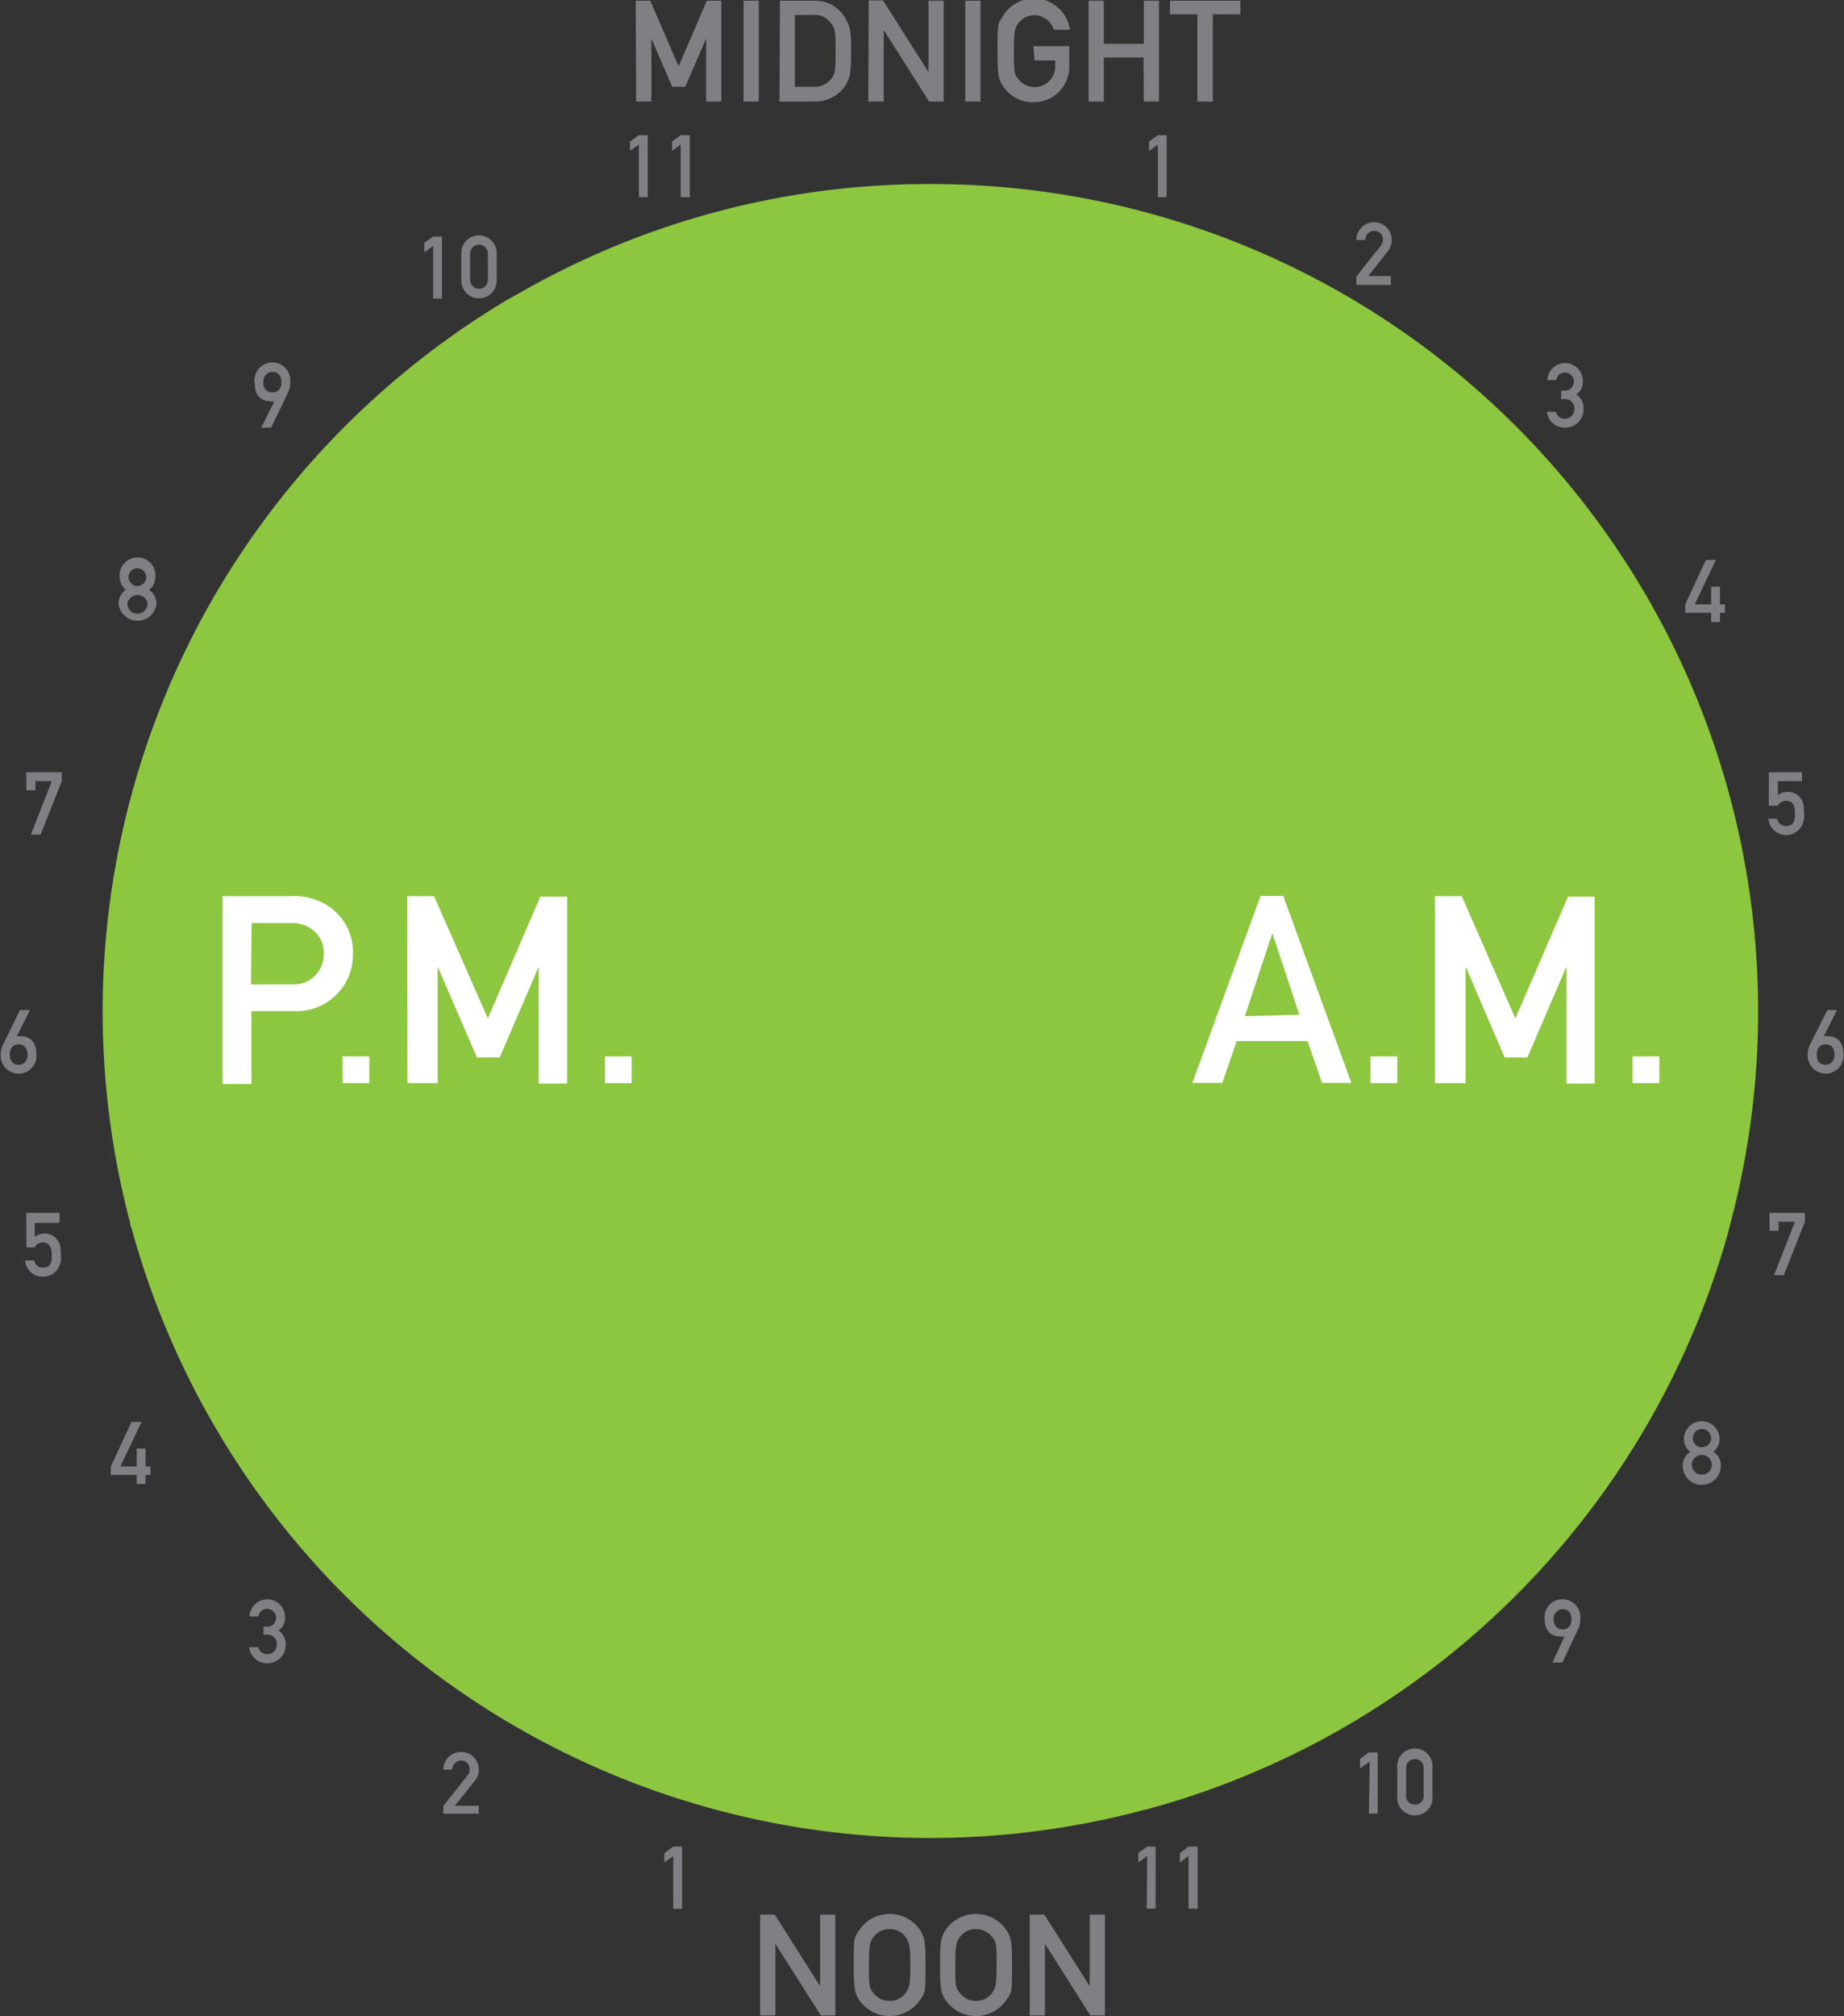 <svg xmlns="http://www.w3.org/2000/svg" xmlns:xlink="http://www.w3.org/1999/xlink" viewBox="0 0 81.19 88.74"><rect x="0" y="0" width="81.19" height="88.74" fill="#333333" stroke="none"/><defs><style>.cls-1{fill:none;}.cls-2{clip-path:url(#clip-path);}.cls-3{fill:#8dc63f;}.cls-4{fill:#fff;}.cls-5{fill:#807f83;}</style><clipPath id="clip-path" transform="translate(-9.12 -2.18)"><rect class="cls-1" width="95.54" height="97.62"/></clipPath></defs><title>Asset 11</title><g id="Layer_2" data-name="Layer 2"><g id="Layer_1-2" data-name="Layer 1"><g class="cls-2"><path class="cls-3" d="M50.08,10.28A36.21,36.21,0,0,0,32,15.07l-.54.3A36.68,36.68,0,0,0,18.71,28.15,36.43,36.43,0,0,0,14.85,56c0,.06,0,.13.05.19A36.47,36.47,0,0,0,59.4,81.86l.29-.07A36.5,36.5,0,0,0,85.17,56.56c.06-.21.11-.43.17-.65A36.4,36.4,0,0,0,50.08,10.28" transform="translate(-9.12 -2.18)"/><path class="cls-4" d="M66.69,48H63.57l-.63,1.84H61.62l3-8.23h1l3,8.23H67.33m-1-3-1.19-3.59h0L63.93,46.9m5.53,1.77h1.18v1.18H69.46Zm2.84-7.05h1.18L75.84,47l2.32-5.36h1.17v8.23H78.09V44.72h0l-1.72,4h-1l-1.72-4h0v5.13H72.3M81,48.67h1.18v1.18H81Z" transform="translate(-9.12 -2.18)"/><path class="cls-4" d="M18.92,41.62h3a2.68,2.68,0,0,1,1.85.58,2.43,2.43,0,0,1,.89,2,2.48,2.48,0,0,1-2.57,2.48h-1.9v3.21H18.92m1.25-4.39H22a1.3,1.3,0,0,0,1.37-1.33,1.23,1.23,0,0,0-.53-1.1A1.49,1.49,0,0,0,22,42.8h-1.8m4,5.87h1.18v1.18H24.21Zm2.85-7.05h1.18L30.6,47l2.31-5.36h1.18v8.23H32.84V44.72h0l-1.72,4h-1l-1.73-4h0v5.13H27.06m8.7-1.18h1.17v1.18H35.76Z" transform="translate(-9.12 -2.18)"/><path class="cls-5" d="M37.11,2.21h.64L39,5.1l1.24-2.89h.64V6.65h-.67V3.88h0L39.29,6h-.57L37.8,3.88h0V6.65h-.67m4.73-4.44h.67V6.65h-.67Zm1.6,0H45A1.52,1.52,0,0,1,46.35,3c.22.37.24.54.24,1.47s-.05,1.17-.25,1.48A1.6,1.6,0,0,1,45,6.65H43.44M44.12,6h.8a.92.92,0,0,0,.82-.38c.15-.23.17-.35.17-1.18s0-1-.2-1.23a.85.85,0,0,0-.79-.37h-.8m3.25-.64H48l2,3.15h0V2.21h.67V6.65h-.64l-2-3.15h0V6.65h-.68m4.27-4.44h.67V6.65h-.67Zm3,2h1.58v.9a1.56,1.56,0,0,1-1.58,1.57,1.58,1.58,0,0,1-1.39-.79c-.14-.26-.19-.4-.19-1.46s0-1.2.19-1.46a1.6,1.6,0,0,1,3,.52h-.71a.91.91,0,0,0-.85-.64.88.88,0,0,0-.69.32c-.17.23-.22.35-.22,1.26s0,1,.22,1.26a.88.88,0,0,0,.69.32.9.9,0,0,0,.91-.94V4.84h-.91m4.8-.13H57.72V6.65h-.67V2.21h.67v1.9h1.76V2.21h.67V6.65h-.67m2.36-3.84H60.63v-.6h3.1v.6H62.52V6.65h-.68" transform="translate(-9.12 -2.18)"/><path class="cls-5" d="M89.58,46.63H90l-.58,1.16h0a.49.49,0,0,1,.21,0c.35,0,.65.23.65.76a.78.78,0,0,1-.8.88.8.8,0,0,1-.77-.83,1,1,0,0,1,.11-.46m.29.45c0,.3.15.45.39.45a.4.4,0,0,0,.39-.45c0-.31-.17-.45-.39-.45s-.39.14-.39.45" transform="translate(-9.12 -2.18)"/><path class="cls-5" d="M10,46.63h.44l-.58,1.16h0a.49.49,0,0,1,.21,0c.35,0,.65.23.65.76a.78.78,0,0,1-.8.88.79.79,0,0,1-.77-.83,1,1,0,0,1,.11-.46m.29.45c0,.3.15.45.39.45a.4.4,0,0,0,.39-.45c0-.31-.18-.45-.39-.45s-.39.14-.39.45" transform="translate(-9.12 -2.18)"/><path class="cls-5" d="M42.59,86.44h.64l2,3.15h0V86.44h.67v4.44h-.64l-2-3.15h0v3.15h-.67M46.9,87.2a1.62,1.62,0,0,1,2.78,0c.14.27.19.4.19,1.46s0,1.2-.19,1.46a1.62,1.62,0,0,1-2.78,0c-.14-.26-.19-.4-.19-1.46s0-1.19.19-1.46m.7,2.72a.88.88,0,0,0,.69.32.84.84,0,0,0,.68-.32c.18-.23.23-.35.23-1.26s-.05-1-.23-1.26a.84.84,0,0,0-.68-.32.88.88,0,0,0-.69.32c-.17.23-.22.35-.22,1.26s0,1,.22,1.26m3.1-2.72a1.62,1.62,0,0,1,2.78,0c.15.27.2.4.2,1.46s0,1.2-.2,1.46a1.62,1.62,0,0,1-2.78,0c-.14-.26-.19-.4-.19-1.46s.05-1.19.19-1.46m.71,2.72a.84.84,0,0,0,.68.32.88.88,0,0,0,.69-.32c.17-.23.22-.35.22-1.26s0-1-.22-1.26a.88.88,0,0,0-.69-.32.84.84,0,0,0-.68.32c-.18.23-.23.35-.23,1.26s0,1,.23,1.26m3.05-3.48h.64l2,3.15h0V86.44h.67v4.44h-.64l-2-3.15h0v3.15h-.67" transform="translate(-9.12 -2.18)"/><polyline class="cls-5" points="77.91 53.38 79.47 53.38 79.47 53.77 78.54 56.12 78.11 56.12 79.03 53.77 78.31 53.77 78.31 54.17 77.91 54.17"/><path class="cls-5" d="M83.54,66.08a.75.75,0,0,1-.28-.56.79.79,0,0,1,.79-.79.78.78,0,0,1,.78.79.74.74,0,0,1-.27.56.7.7,0,0,1,.33.61.84.84,0,0,1-1.68,0,.7.7,0,0,1,.33-.61m.51,1a.43.43,0,0,0,.44-.43.44.44,0,0,0-.44-.44.44.44,0,0,0-.44.44.44.44,0,0,0,.44.43m0-1.21a.4.4,0,1,0-.39-.4.38.38,0,0,0,.39.4" transform="translate(-9.12 -2.18)"/><path class="cls-5" d="M77.91,75.35h-.44L78,74.2h0a.76.76,0,0,1-.21,0c-.35,0-.66-.23-.66-.76a.79.79,0,1,1,1.57,0,1,1,0,0,1-.1.45m-.29-.44c0-.31-.15-.45-.39-.45a.4.4,0,0,0-.39.45c0,.3.17.44.39.44s.39-.14.39-.44" transform="translate(-9.12 -2.18)"/><path class="cls-5" d="M69.43,79.71,69,80v-.41l.39-.29h.39V82h-.39m1.25-2a.78.78,0,1,1,1.55,0v1.21a.78.78,0,1,1-1.55,0m1.16-1.19a.37.37,0,0,0-.38-.42.38.38,0,0,0-.39.42v1.16a.38.38,0,0,0,.39.42.37.37,0,0,0,.38-.42" transform="translate(-9.12 -2.18)"/><path class="cls-5" d="M59.63,83.86l-.39.29v-.42l.39-.28H60v2.73h-.39m1.84-2.32-.38.29v-.42l.38-.28h.4v2.73h-.4" transform="translate(-9.12 -2.18)"/><polyline class="cls-5" points="29.64 81.69 29.25 81.97 29.25 81.56 29.64 81.27 30.03 81.27 30.03 84.01 29.64 84.01"/><path class="cls-5" d="M28.64,81.66l1.06-1.34a.37.37,0,0,0,.1-.27.38.38,0,0,0-.37-.39.4.4,0,0,0-.4.4h-.39a.78.78,0,1,1,1.56,0,.73.73,0,0,1-.17.49l-.88,1.1H30.2V82H28.64" transform="translate(-9.12 -2.18)"/><path class="cls-5" d="M20.72,73.77h.14a.39.39,0,0,0,.42-.39.39.39,0,0,0-.4-.39.37.37,0,0,0-.38.33h-.39a.78.78,0,0,1,1.56.05.63.63,0,0,1-.29.57.7.7,0,0,1,.32.6.8.8,0,0,1-.83.84.79.79,0,0,1-.78-.71h.4a.4.4,0,0,0,.4.31.41.41,0,0,0,.42-.43.41.41,0,0,0-.42-.43h-.17" transform="translate(-9.12 -2.18)"/><polyline class="cls-5" points="4.88 64.54 5.79 62.58 6.23 62.58 5.3 64.54 6.02 64.54 6.02 63.75 6.41 63.75 6.41 64.54 6.63 64.54 6.63 64.91 6.41 64.91 6.41 65.31 6.02 65.31 6.02 64.91 4.88 64.91"/><path class="cls-5" d="M10.28,55.56h1.46V56H10.65v.62a.64.64,0,0,1,.44-.15.67.67,0,0,1,.49.2c.15.16.22.29.22.75a.89.89,0,0,1-.17.65.79.79,0,0,1-.59.3.77.77,0,0,1-.81-.72h.4a.37.37,0,0,0,.39.32c.38,0,.38-.33.38-.58s-.07-.53-.39-.53a.39.39,0,0,0-.36.22h-.37" transform="translate(-9.12 -2.18)"/><polyline class="cls-5" points="50.98 6.36 50.59 6.65 50.59 6.23 50.98 5.95 51.37 5.95 51.37 8.68 50.98 8.68"/><path class="cls-5" d="M68.84,14.35,69.91,13a.43.43,0,0,0,.1-.27.38.38,0,0,0-.38-.39.4.4,0,0,0-.4.4h-.39a.78.78,0,1,1,1.56,0,.75.75,0,0,1-.16.48l-.88,1.11h1v.39H68.84" transform="translate(-9.12 -2.18)"/><path class="cls-5" d="M77.86,19.37H78a.39.39,0,0,0,.42-.39.39.39,0,0,0-.4-.4.38.38,0,0,0-.38.33h-.39a.78.78,0,0,1,1.56.06.63.63,0,0,1-.29.57.67.67,0,0,1,.32.59A.8.8,0,0,1,78,21a.77.77,0,0,1-.77-.7h.39a.4.4,0,0,0,.4.31.42.42,0,0,0,.42-.43.41.41,0,0,0-.42-.44h-.17" transform="translate(-9.12 -2.18)"/><polyline class="cls-5" points="74.2 26.6 75.11 24.64 75.55 24.64 74.62 26.6 75.34 26.6 75.34 25.82 75.73 25.82 75.73 26.6 75.95 26.6 75.95 26.97 75.73 26.97 75.73 27.38 75.34 27.38 75.34 26.97 74.2 26.97"/><path class="cls-5" d="M87,36.17h1.46v.39H87.4v.62a.64.64,0,0,1,.44-.15.67.67,0,0,1,.49.2c.15.16.22.29.22.74a.9.9,0,0,1-.17.66.79.79,0,0,1-.6.3.78.78,0,0,1-.8-.72h.39a.38.38,0,0,0,.4.32c.38,0,.38-.33.38-.59s-.07-.52-.39-.52a.39.39,0,0,0-.36.22H87" transform="translate(-9.12 -2.18)"/><polyline class="cls-5" points="1.16 33.99 2.72 33.99 2.72 34.38 1.79 36.73 1.36 36.73 2.28 34.38 1.56 34.38 1.56 34.78 1.16 34.78"/><path class="cls-5" d="M14.66,28.14a.73.73,0,0,1-.27-.55.79.79,0,1,1,1.57,0,.73.73,0,0,1-.27.55.74.74,0,0,1,.32.61.84.84,0,0,1-1.67,0,.71.71,0,0,1,.32-.61m.51,1.05a.45.45,0,0,0,.45-.44.45.45,0,0,0-.89,0,.44.44,0,0,0,.44.44m0-1.22a.39.39,0,1,0,0-.78.39.39,0,0,0,0,.78" transform="translate(-9.12 -2.18)"/><path class="cls-5" d="M21.06,21h-.44l.58-1.16h0a.48.48,0,0,1-.2,0c-.35,0-.66-.23-.66-.76A.79.79,0,1,1,21.9,19a1,1,0,0,1-.1.46M21.51,19c0-.31-.16-.45-.39-.45a.41.41,0,0,0-.4.45.39.39,0,0,0,.4.45c.21,0,.39-.14.39-.45" transform="translate(-9.12 -2.18)"/><path class="cls-5" d="M28.19,13l-.39.29v-.42l.39-.28h.39v2.73h-.39m1.24-2a.78.78,0,1,1,1.56,0v1.21a.78.78,0,1,1-1.56,0m1.17-1.19a.39.39,0,1,0-.78,0v1.16a.39.39,0,1,0,.78,0" transform="translate(-9.12 -2.18)"/><path class="cls-5" d="M37.25,8.54l-.39.28V8.41l.39-.28h.39v2.73h-.39m1.84-2.32-.38.28V8.41l.38-.28h.4v2.73h-.4" transform="translate(-9.12 -2.18)"/></g></g></g></svg>